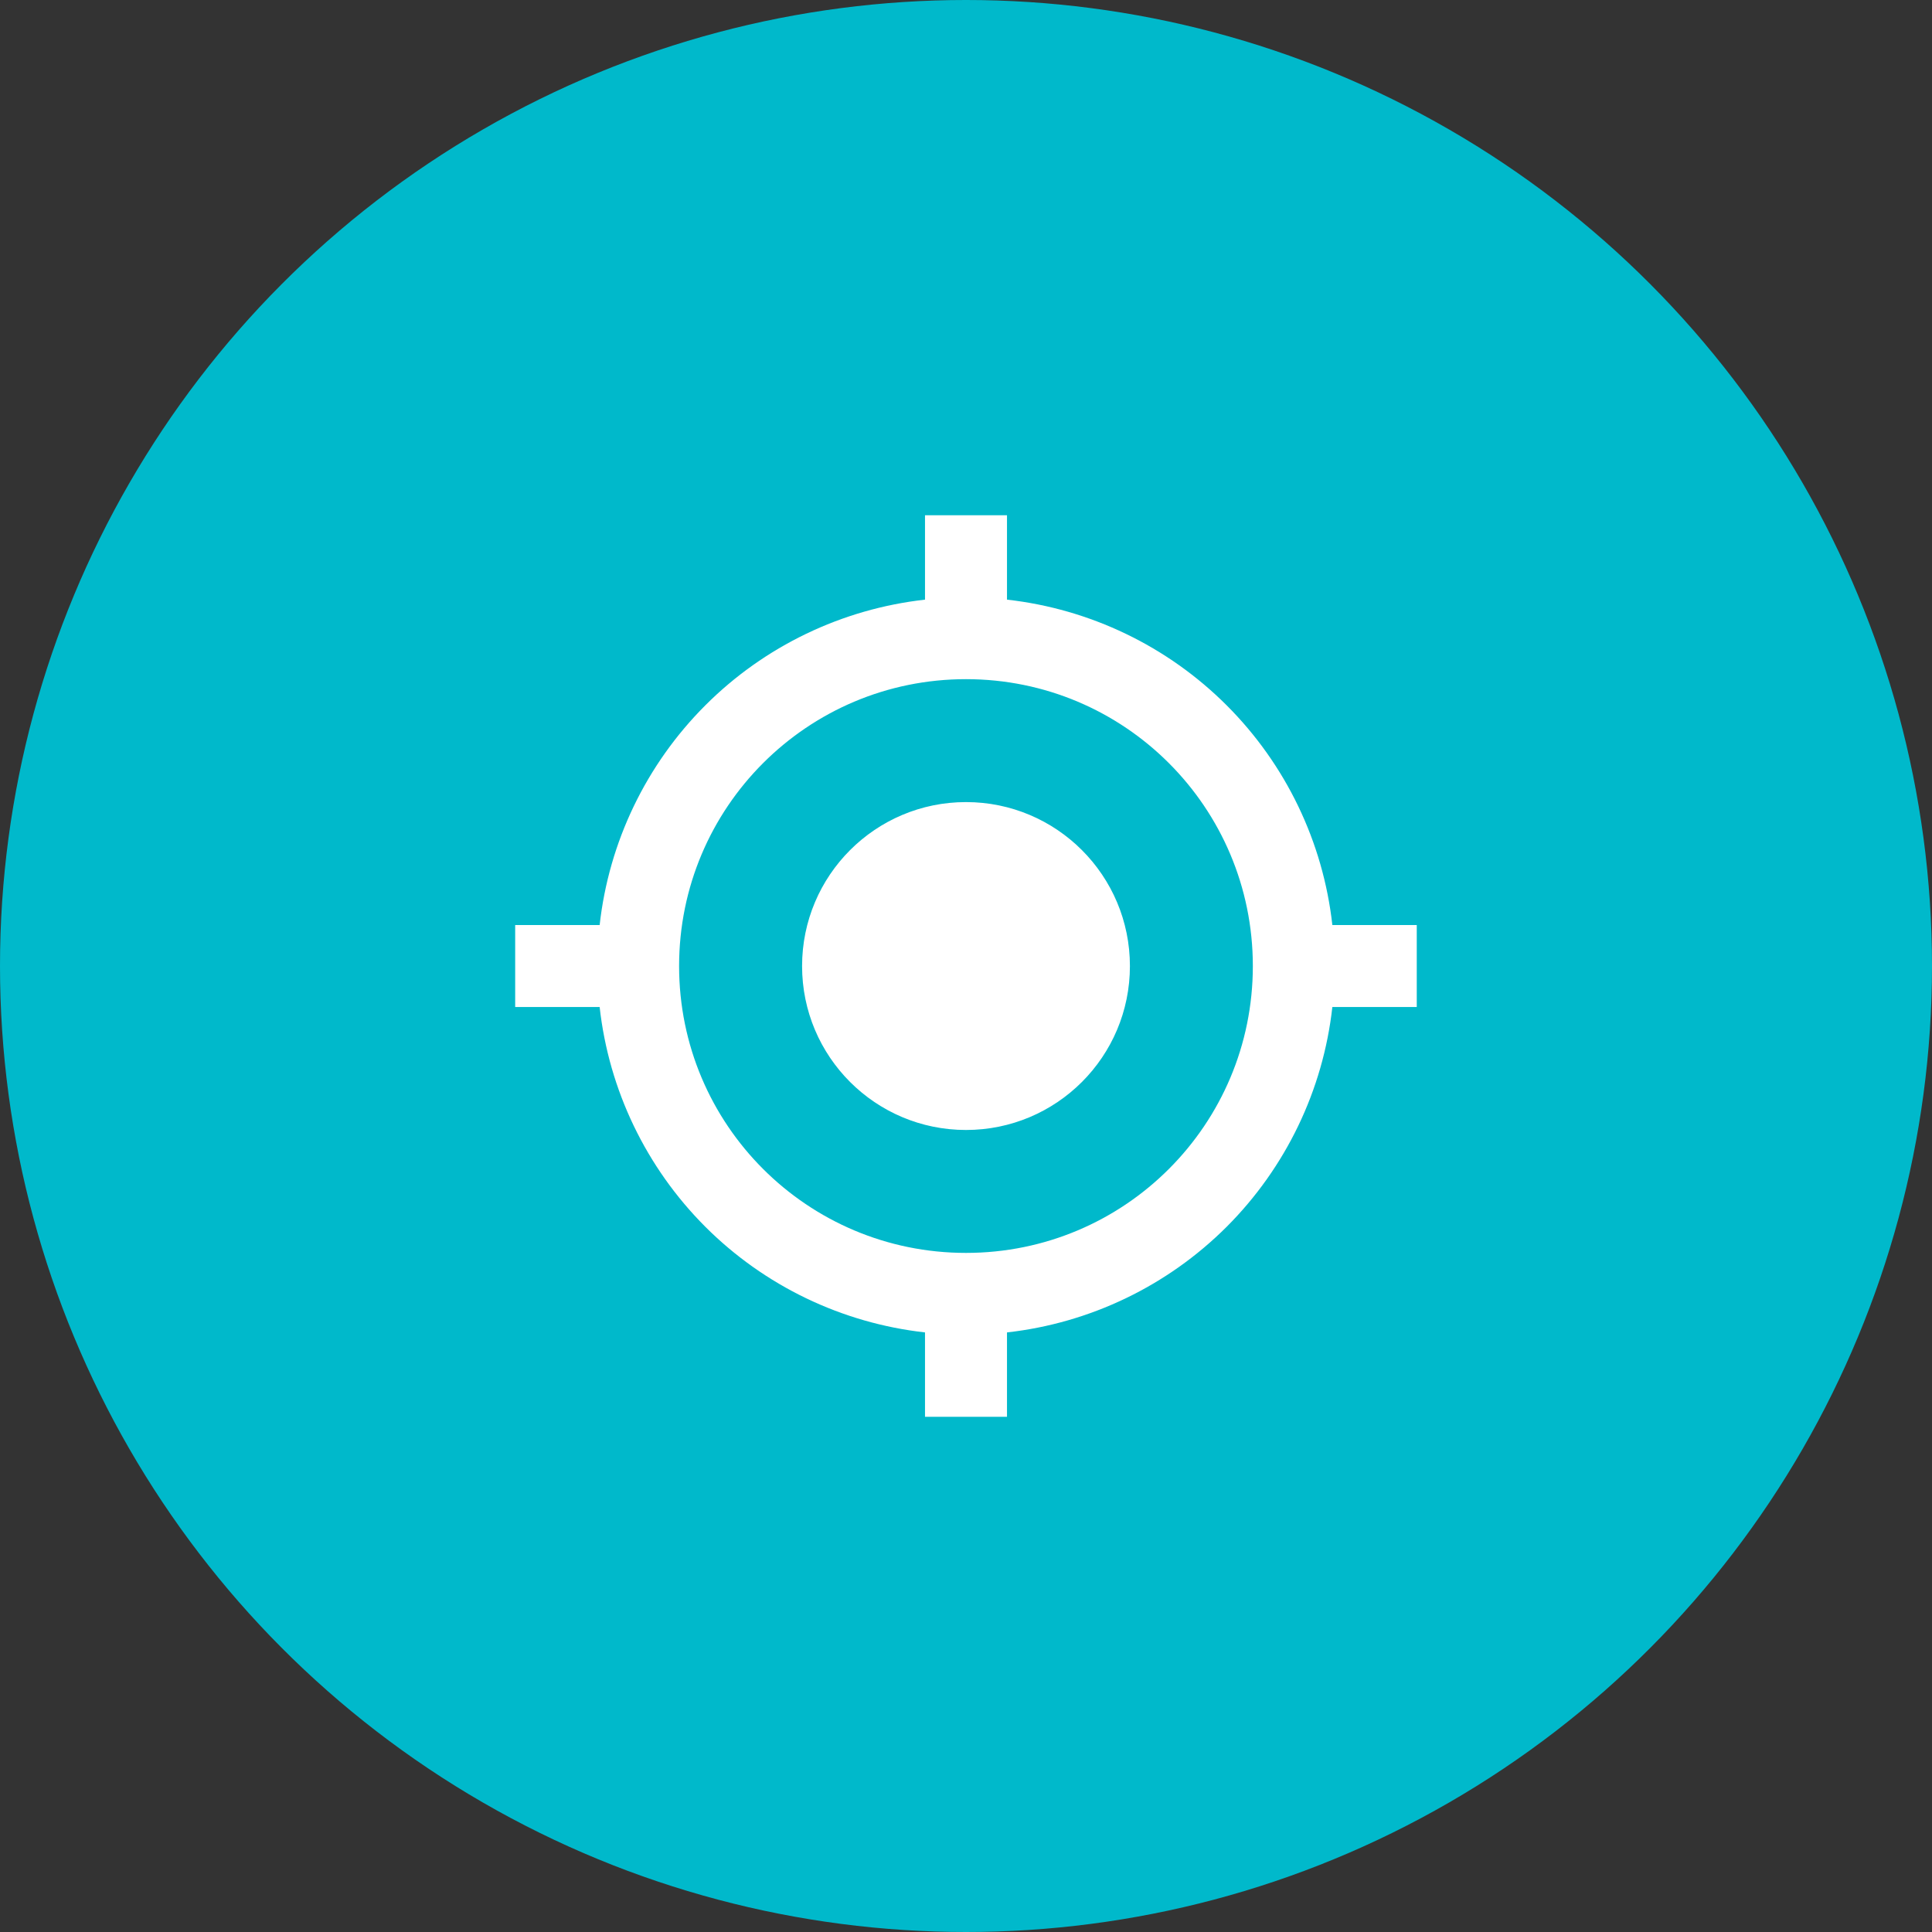 <svg width="32" height="32" viewBox="0 0 32 32" fill="none" xmlns="http://www.w3.org/2000/svg">
<rect x="0" y="0" width="32" height="32" fill="#333333" stroke="none"/>
<g id="Group 15">
<circle id="Ellipse 1" cx="16" cy="16" r="16" fill="#00B9CB"/>
<path id="Vector" d="M16 13.285C14.5 13.285 13.285 14.501 13.285 16.001C13.285 17.501 14.5 18.716 16 18.716C17.5 18.716 18.715 17.501 18.715 16.001C18.715 14.501 17.5 13.285 16 13.285ZM22.068 15.322C21.915 13.945 21.297 12.662 20.318 11.683C19.338 10.703 18.055 10.086 16.679 9.932V8.534H15.321V9.932C13.945 10.086 12.661 10.703 11.682 11.683C10.703 12.662 10.085 13.945 9.932 15.322H8.533V16.679H9.932C10.085 18.056 10.703 19.339 11.682 20.319C12.661 21.298 13.945 21.915 15.321 22.069V23.467H16.679V22.069C18.055 21.915 19.338 21.298 20.318 20.319C21.297 19.339 21.915 18.056 22.068 16.679H23.466V15.322H22.068ZM16 20.752C13.373 20.752 11.248 18.628 11.248 16.001C11.248 13.374 13.373 11.249 16 11.249C18.627 11.249 20.751 13.374 20.751 16.001C20.751 18.628 18.627 20.752 16 20.752Z" fill="white"/>
</g>
</svg>
